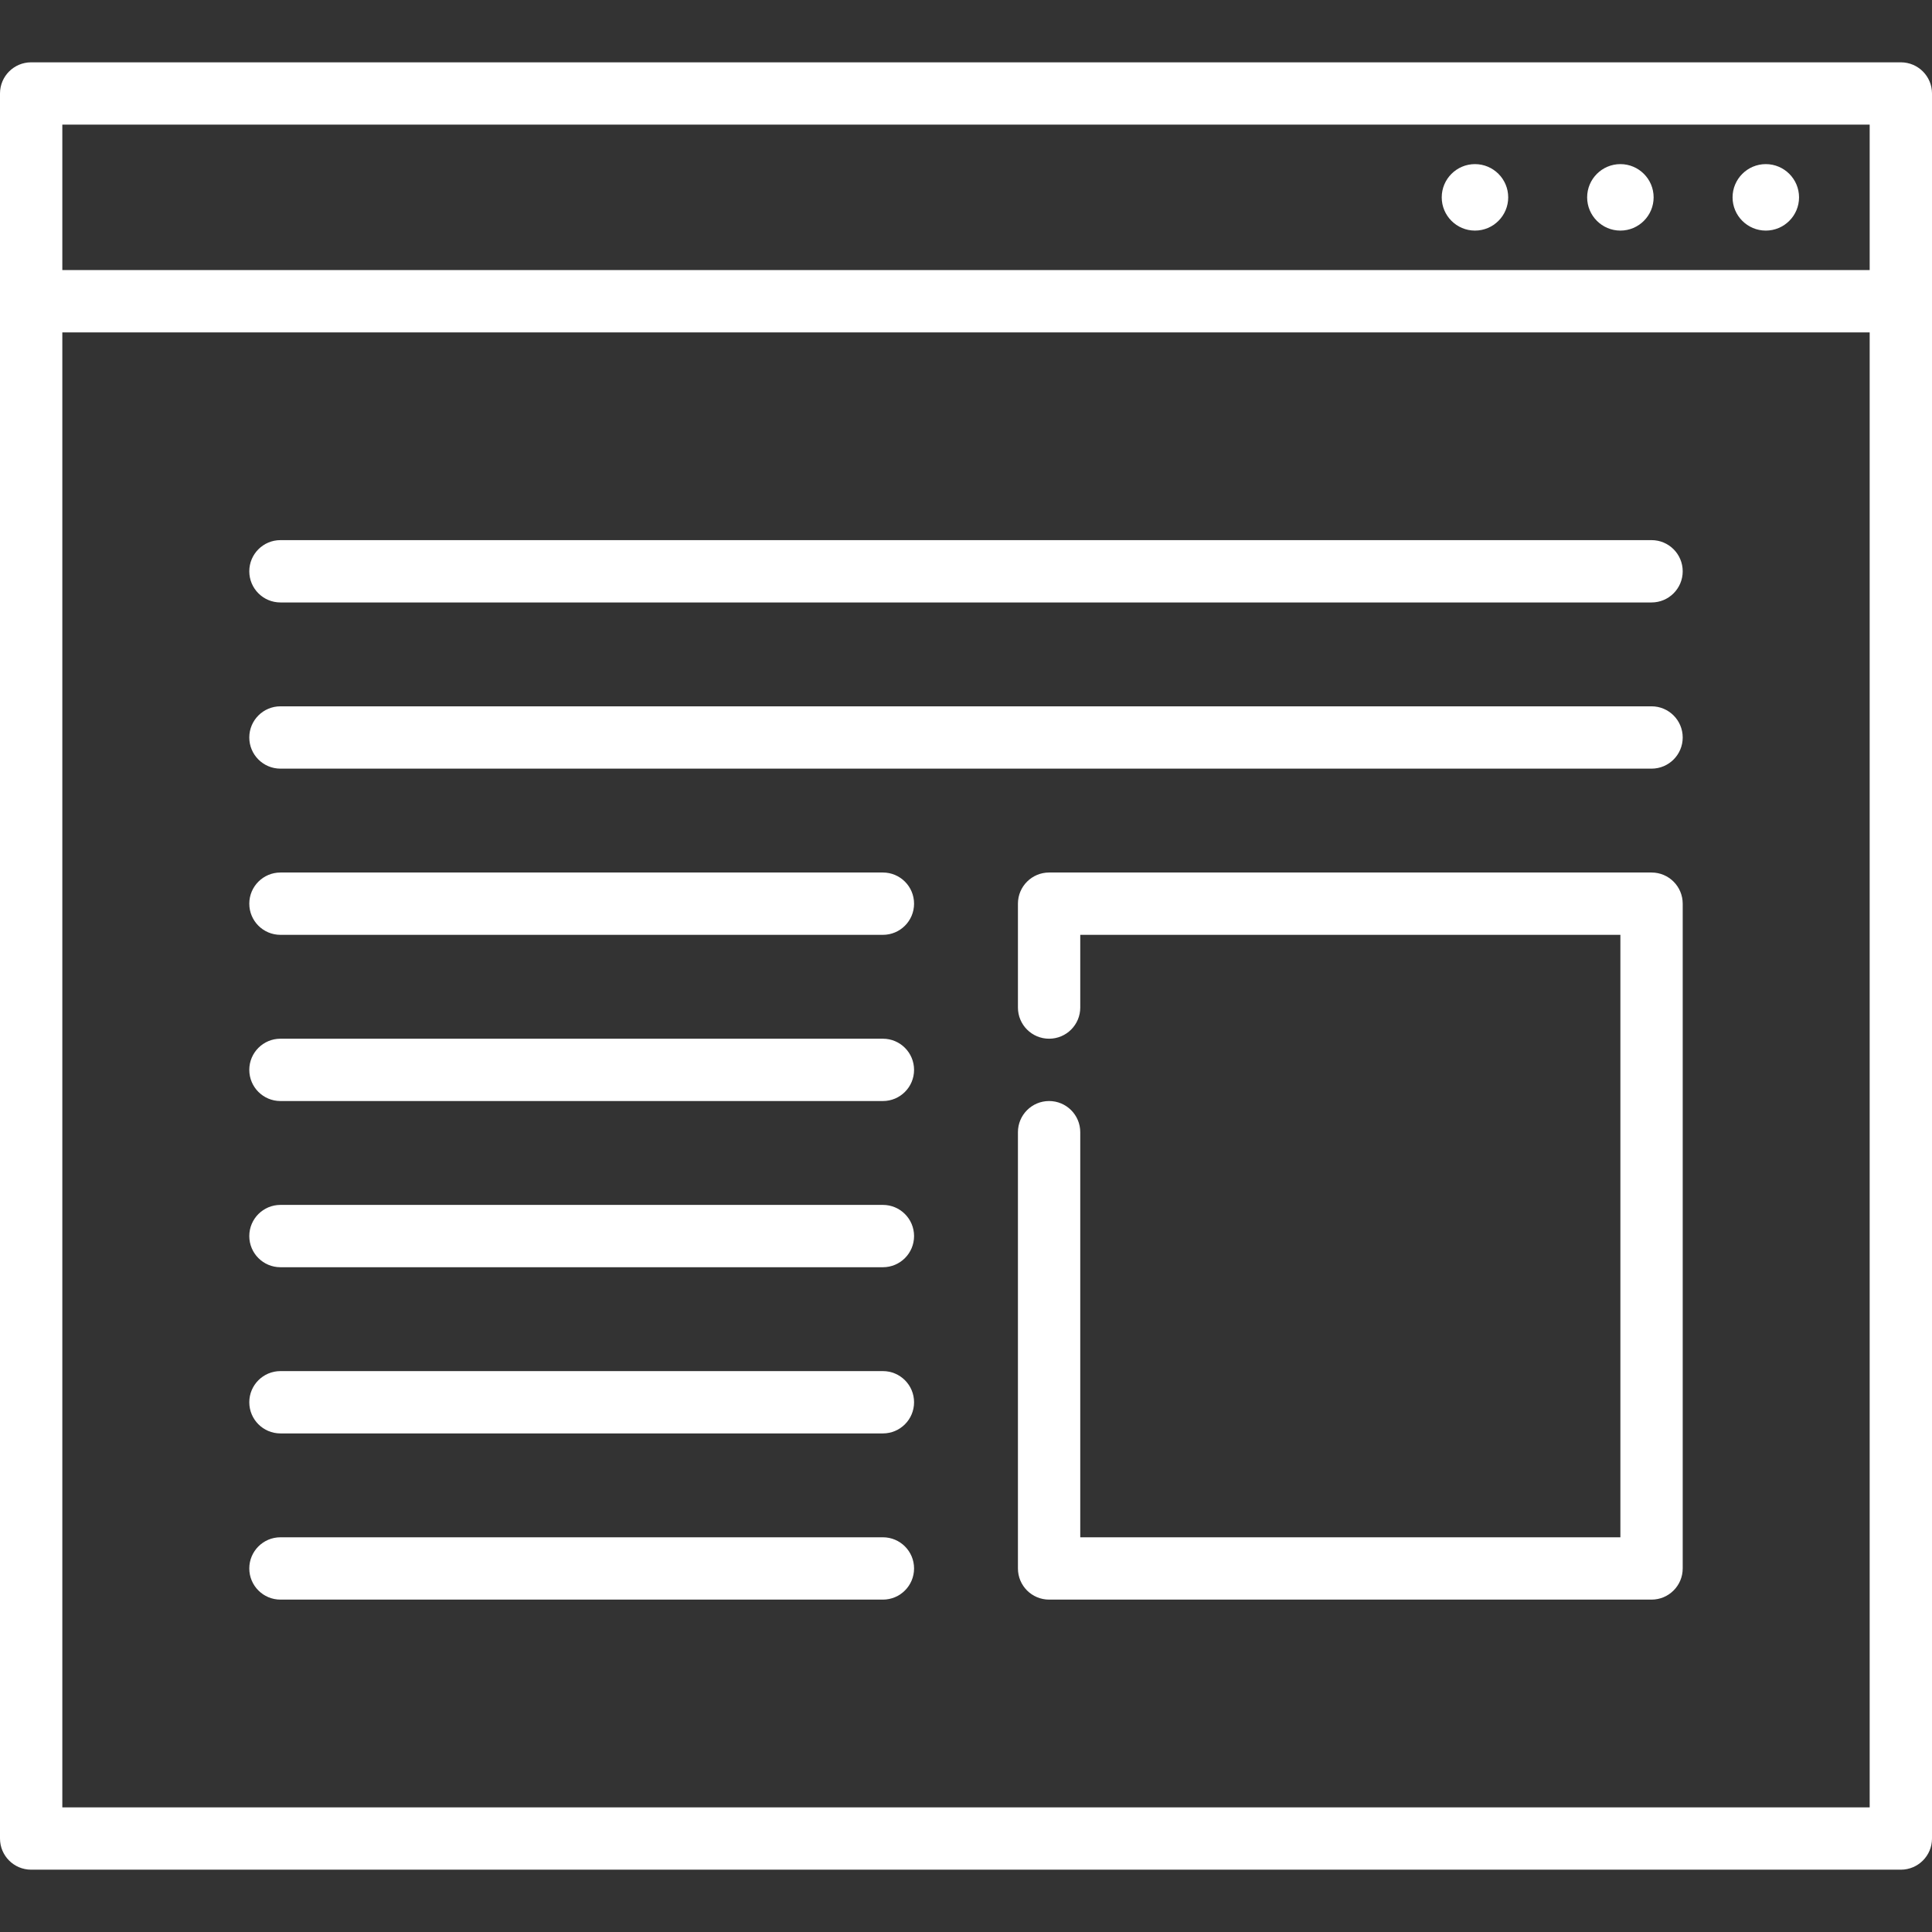 <?xml version="1.0" encoding="iso-8859-1"?>
<!-- Generator: Adobe Illustrator 17.1.0, SVG Export Plug-In . SVG Version: 6.00 Build 0)  -->
<!DOCTYPE svg PUBLIC "-//W3C//DTD SVG 1.1//EN" "http://www.w3.org/Graphics/SVG/1.1/DTD/svg11.dtd">
<svg xmlns="http://www.w3.org/2000/svg" xmlns:xlink="http://www.w3.org/1999/xlink" version="1.1" id="Capa_1" x="0px" y="0px" viewBox="0 0 465 465" style="enable-background:new 0 0 465 465;" xml:space="preserve" width="512px" height="512px">
<rect x="0" y="0" width="465" height="465" fill="#333333" stroke="none"/>
<g>
	<path d="M457.5,15H7.5C3.357,15,0,18.358,0,22.5v420c0,4.142,3.357,7.5,7.5,7.5h450c4.143,0,7.5-3.358,7.5-7.5v-420   C465,18.358,461.643,15,457.5,15z M450,30v35H15V30H450z M15,435V80h435v355H15z" fill="#FFFFFF"/>
	<path d="M390,55.5c4.411,0,8-3.589,8-8s-3.589-8-8-8s-8,3.589-8,8S385.589,55.5,390,55.5z" fill="#FFFFFF"/>
	<path d="M425,55.5c4.411,0,8-3.589,8-8s-3.589-8-8-8s-8,3.589-8,8S420.589,55.5,425,55.5z" fill="#FFFFFF"/>
	<path d="M355,55.5c4.411,0,8-3.589,8-8s-3.589-8-8-8s-8,3.589-8,8S350.589,55.5,355,55.5z" fill="#FFFFFF"/>
	<path d="M397.5,170h-330c-4.143,0-7.5,3.358-7.5,7.5s3.357,7.5,7.5,7.5h330c4.143,0,7.5-3.358,7.5-7.5S401.643,170,397.5,170z" fill="#FFFFFF"/>
	<path d="M397.5,130h-330c-4.143,0-7.5,3.358-7.5,7.5s3.357,7.5,7.5,7.5h330c4.143,0,7.5-3.358,7.5-7.5S401.643,130,397.5,130z" fill="#FFFFFF"/>
	<path d="M212.5,250h-145c-4.143,0-7.5,3.358-7.5,7.5s3.357,7.5,7.5,7.5h145c4.143,0,7.5-3.358,7.5-7.5S216.643,250,212.5,250z" fill="#FFFFFF"/>
	<path d="M212.5,210h-145c-4.143,0-7.5,3.358-7.5,7.5s3.357,7.5,7.5,7.5h145c4.143,0,7.5-3.358,7.5-7.5S216.643,210,212.5,210z" fill="#FFFFFF"/>
	<path d="M212.5,290h-145c-4.143,0-7.5,3.358-7.5,7.5s3.357,7.5,7.5,7.5h145c4.143,0,7.5-3.358,7.5-7.5S216.643,290,212.5,290z" fill="#FFFFFF"/>
	<path d="M212.5,330h-145c-4.143,0-7.5,3.358-7.5,7.5s3.357,7.5,7.5,7.5h145c4.143,0,7.5-3.358,7.5-7.5S216.643,330,212.5,330z" fill="#FFFFFF"/>
	<path d="M397.5,210h-145c-4.143,0-7.5,3.358-7.5,7.5v25c0,4.142,3.357,7.5,7.5,7.5s7.5-3.358,7.5-7.5V225h130v145H260v-97.5   c0-4.142-3.357-7.5-7.5-7.5s-7.5,3.358-7.5,7.5v105c0,4.142,3.357,7.5,7.5,7.5h145c4.143,0,7.5-3.358,7.5-7.5v-160   C405,213.358,401.643,210,397.5,210z" fill="#FFFFFF"/>
	<path d="M212.5,370h-145c-4.143,0-7.5,3.358-7.5,7.5s3.357,7.5,7.5,7.5h145c4.143,0,7.5-3.358,7.5-7.5S216.643,370,212.5,370z" fill="#FFFFFF"/>
</g>
<g>
</g>
<g>
</g>
<g>
</g>
<g>
</g>
<g>
</g>
<g>
</g>
<g>
</g>
<g>
</g>
<g>
</g>
<g>
</g>
<g>
</g>
<g>
</g>
<g>
</g>
<g>
</g>
<g>
</g>
</svg>
